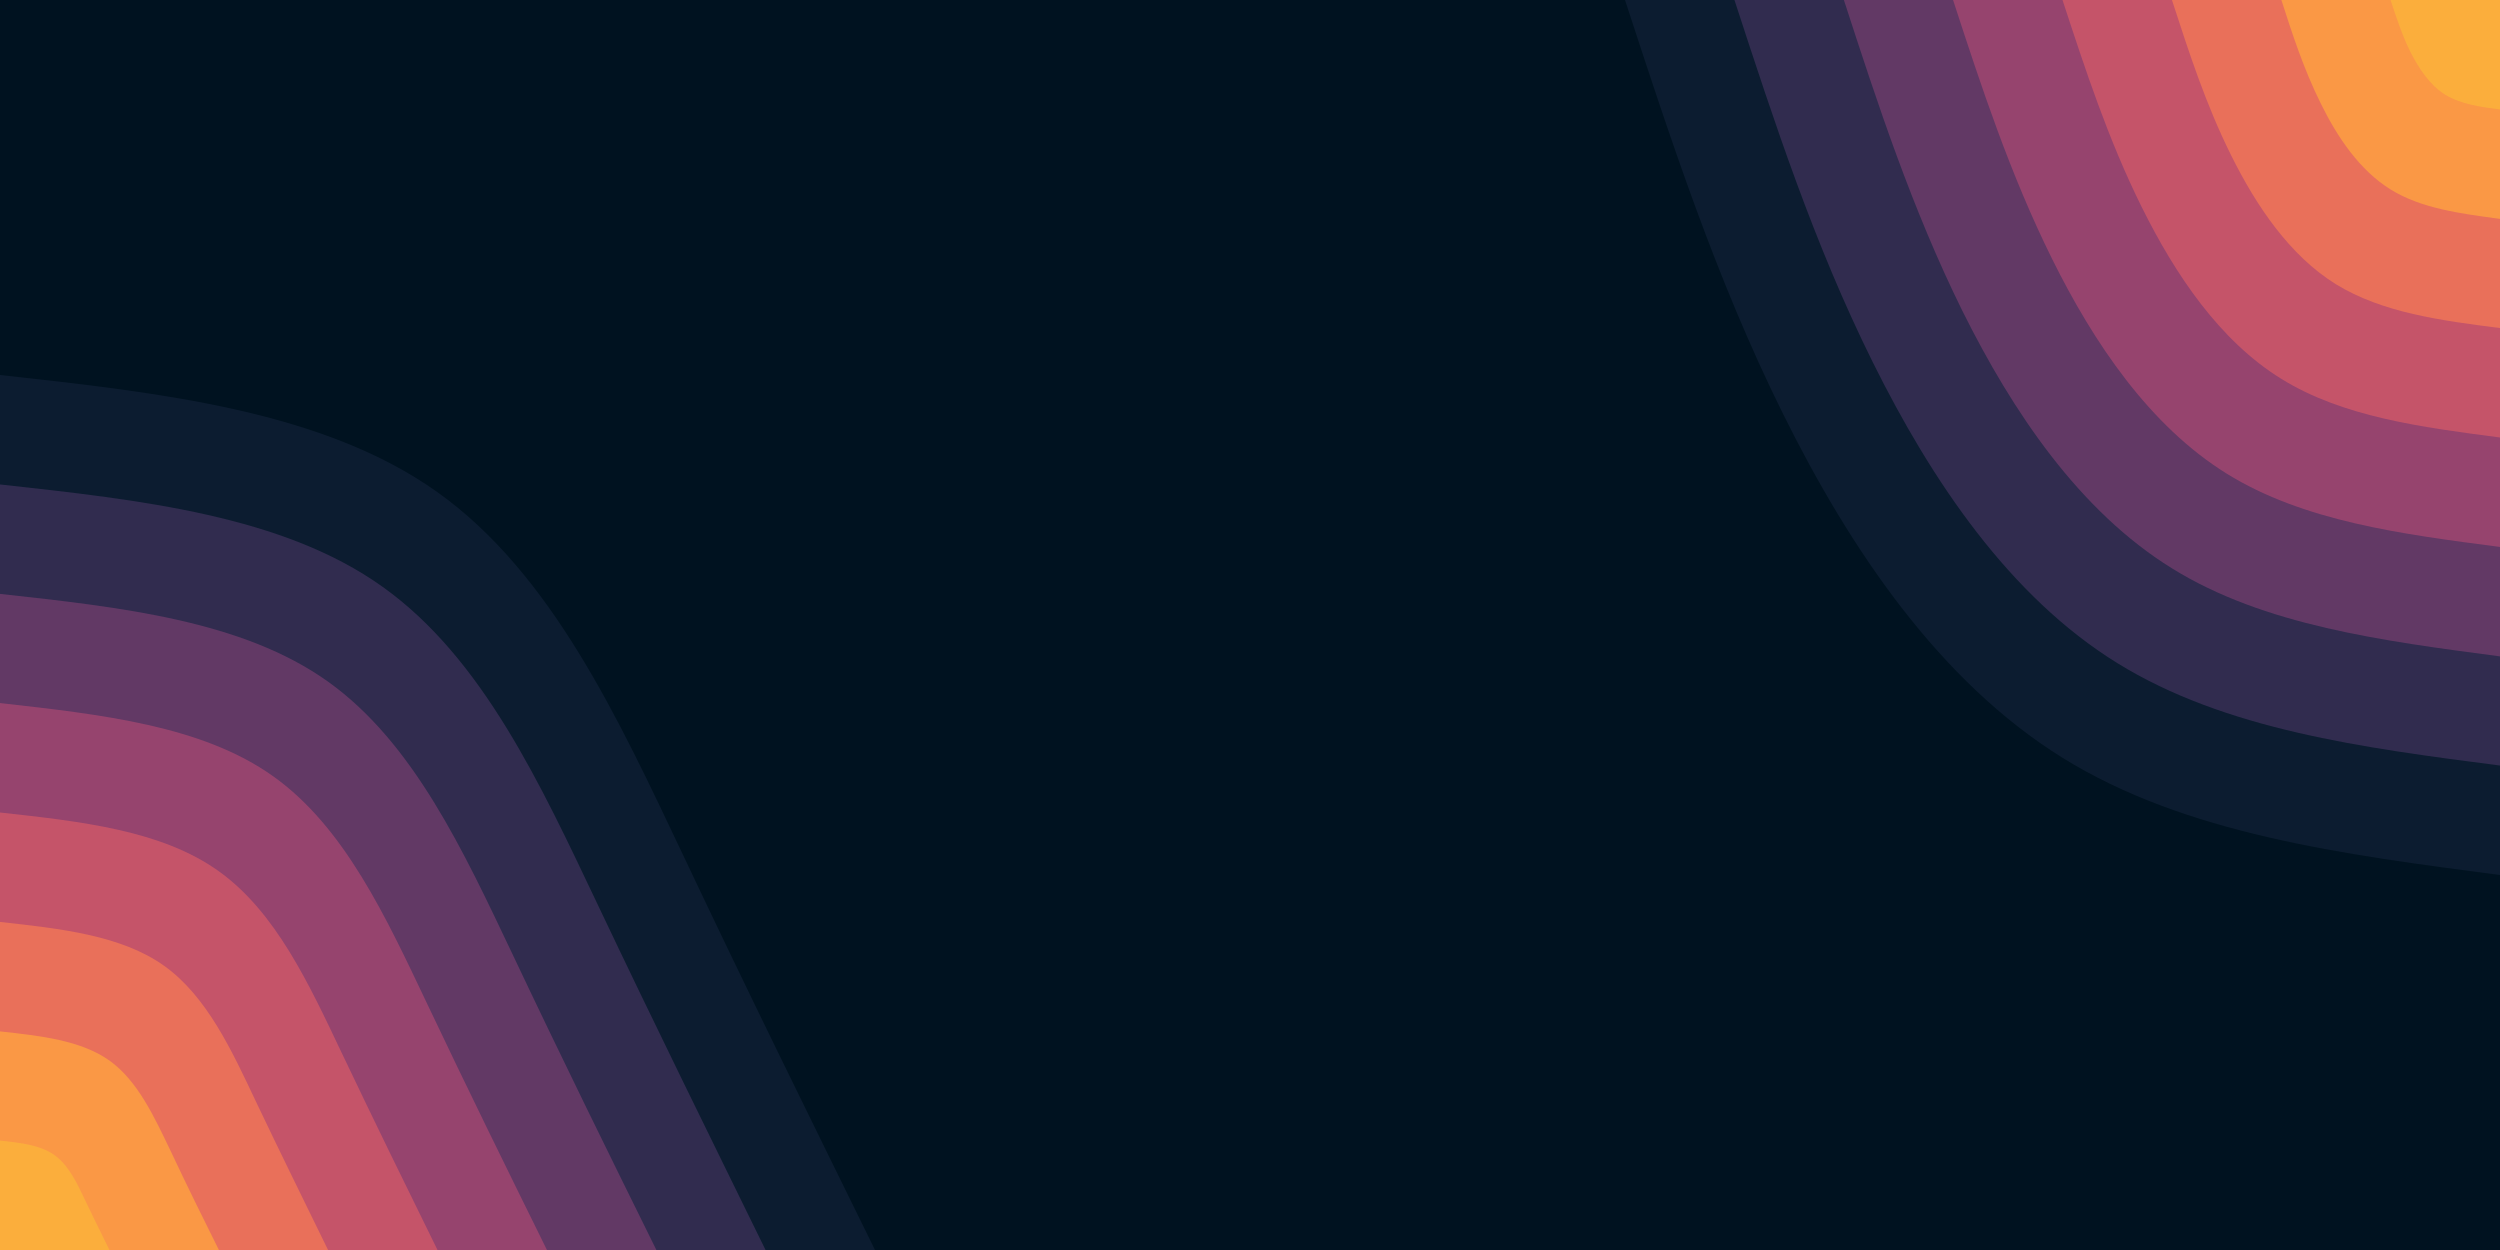 <svg id="visual" viewBox="0 0 900 450" width="900" height="450" xmlns="http://www.w3.org/2000/svg" xmlns:xlink="http://www.w3.org/1999/xlink" version="1.1"><rect x="0" y="0" width="900" height="450" fill="#001220"></rect><defs><linearGradient id="grad1_0" x1="50%" y1="0%" x2="100%" y2="100%"><stop offset="10%" stop-color="#fbae3c" stop-opacity="1"></stop><stop offset="90%" stop-color="#fbae3c" stop-opacity="1"></stop></linearGradient></defs><defs><linearGradient id="grad1_1" x1="50%" y1="0%" x2="100%" y2="100%"><stop offset="10%" stop-color="#fbae3c" stop-opacity="1"></stop><stop offset="90%" stop-color="#f48350" stop-opacity="1"></stop></linearGradient></defs><defs><linearGradient id="grad1_2" x1="50%" y1="0%" x2="100%" y2="100%"><stop offset="10%" stop-color="#d96162" stop-opacity="1"></stop><stop offset="90%" stop-color="#f48350" stop-opacity="1"></stop></linearGradient></defs><defs><linearGradient id="grad1_3" x1="50%" y1="0%" x2="100%" y2="100%"><stop offset="10%" stop-color="#d96162" stop-opacity="1"></stop><stop offset="90%" stop-color="#af4b6d" stop-opacity="1"></stop></linearGradient></defs><defs><linearGradient id="grad1_4" x1="50%" y1="0%" x2="100%" y2="100%"><stop offset="10%" stop-color="#7c3e6b" stop-opacity="1"></stop><stop offset="90%" stop-color="#af4b6d" stop-opacity="1"></stop></linearGradient></defs><defs><linearGradient id="grad1_5" x1="50%" y1="0%" x2="100%" y2="100%"><stop offset="10%" stop-color="#7c3e6b" stop-opacity="1"></stop><stop offset="90%" stop-color="#49335c" stop-opacity="1"></stop></linearGradient></defs><defs><linearGradient id="grad1_6" x1="50%" y1="0%" x2="100%" y2="100%"><stop offset="10%" stop-color="#1d2540" stop-opacity="1"></stop><stop offset="90%" stop-color="#49335c" stop-opacity="1"></stop></linearGradient></defs><defs><linearGradient id="grad1_7" x1="50%" y1="0%" x2="100%" y2="100%"><stop offset="10%" stop-color="#1d2540" stop-opacity="1"></stop><stop offset="90%" stop-color="#001220" stop-opacity="1"></stop></linearGradient></defs><defs><linearGradient id="grad2_0" x1="0%" y1="0%" x2="50%" y2="100%"><stop offset="10%" stop-color="#fbae3c" stop-opacity="1"></stop><stop offset="90%" stop-color="#fbae3c" stop-opacity="1"></stop></linearGradient></defs><defs><linearGradient id="grad2_1" x1="0%" y1="0%" x2="50%" y2="100%"><stop offset="10%" stop-color="#f48350" stop-opacity="1"></stop><stop offset="90%" stop-color="#fbae3c" stop-opacity="1"></stop></linearGradient></defs><defs><linearGradient id="grad2_2" x1="0%" y1="0%" x2="50%" y2="100%"><stop offset="10%" stop-color="#f48350" stop-opacity="1"></stop><stop offset="90%" stop-color="#d96162" stop-opacity="1"></stop></linearGradient></defs><defs><linearGradient id="grad2_3" x1="0%" y1="0%" x2="50%" y2="100%"><stop offset="10%" stop-color="#af4b6d" stop-opacity="1"></stop><stop offset="90%" stop-color="#d96162" stop-opacity="1"></stop></linearGradient></defs><defs><linearGradient id="grad2_4" x1="0%" y1="0%" x2="50%" y2="100%"><stop offset="10%" stop-color="#af4b6d" stop-opacity="1"></stop><stop offset="90%" stop-color="#7c3e6b" stop-opacity="1"></stop></linearGradient></defs><defs><linearGradient id="grad2_5" x1="0%" y1="0%" x2="50%" y2="100%"><stop offset="10%" stop-color="#49335c" stop-opacity="1"></stop><stop offset="90%" stop-color="#7c3e6b" stop-opacity="1"></stop></linearGradient></defs><defs><linearGradient id="grad2_6" x1="0%" y1="0%" x2="50%" y2="100%"><stop offset="10%" stop-color="#49335c" stop-opacity="1"></stop><stop offset="90%" stop-color="#1d2540" stop-opacity="1"></stop></linearGradient></defs><defs><linearGradient id="grad2_7" x1="0%" y1="0%" x2="50%" y2="100%"><stop offset="10%" stop-color="#001220" stop-opacity="1"></stop><stop offset="90%" stop-color="#1d2540" stop-opacity="1"></stop></linearGradient></defs><g transform="translate(900, 0)"><path d="M0 315C-56.6 307.6 -113.2 300.3 -157.5 272.8C-201.8 245.3 -233.9 197.8 -258.1 149C-282.3 100.2 -298.6 50.1 -315 0L0 0Z" fill="#0c1c30"></path><path d="M0 275.6C-49.5 269.2 -99 262.7 -137.8 238.7C-176.6 214.7 -204.6 173.1 -225.8 130.4C-247 87.7 -261.3 43.8 -275.6 0L0 0Z" fill="#312c4f"></path><path d="M0 236.3C-42.4 230.7 -84.9 225.2 -118.1 204.6C-151.4 184 -175.4 148.4 -193.6 111.8C-211.7 75.1 -224 37.6 -236.2 0L0 0Z" fill="#623965"></path><path d="M0 196.9C-35.4 192.3 -70.7 187.7 -98.4 170.5C-126.1 153.3 -146.2 123.6 -161.3 93.1C-176.4 62.6 -186.7 31.3 -196.9 0L0 0Z" fill="#96446e"></path><path d="M0 157.5C-28.3 153.8 -56.6 150.1 -78.7 136.4C-100.9 122.7 -116.9 98.9 -129 74.5C-141.1 50.1 -149.3 25 -157.5 0L0 0Z" fill="#c55469"></path><path d="M0 118.1C-21.2 115.4 -42.4 112.6 -59.1 102.3C-75.7 92 -87.7 74.2 -96.8 55.9C-105.9 37.6 -112 18.8 -118.1 0L0 0Z" fill="#e9705a"></path><path d="M0 78.8C-14.1 76.9 -28.3 75.1 -39.4 68.2C-50.5 61.3 -58.5 49.5 -64.5 37.3C-70.6 25 -74.7 12.5 -78.7 0L0 0Z" fill="#fa9845"></path><path d="M0 39.4C-7.1 38.5 -14.1 37.5 -19.7 34.1C-25.2 30.7 -29.2 24.7 -32.3 18.6C-35.3 12.5 -37.3 6.3 -39.4 0L0 0Z" fill="#fbae3c"></path></g><g transform="translate(0, 450)"><path d="M0 -315C58.2 -308.6 116.4 -302.1 157.5 -272.8C198.6 -243.5 222.6 -191.3 246 -142C269.3 -92.7 292.2 -46.4 315 0L0 0Z" fill="#0c1c30"></path><path d="M0 -275.6C50.9 -270 101.9 -264.4 137.8 -238.7C173.8 -213 194.7 -167.4 215.2 -124.3C235.7 -81.1 255.7 -40.6 275.6 0L0 0Z" fill="#312c4f"></path><path d="M0 -236.2C43.7 -231.4 87.3 -226.6 118.1 -204.6C148.9 -182.6 166.9 -143.5 184.5 -106.5C202 -69.5 219.1 -34.8 236.3 0L0 0Z" fill="#623965"></path><path d="M0 -196.9C36.4 -192.8 72.8 -188.8 98.4 -170.5C124.1 -152.2 139.1 -119.5 153.7 -88.8C168.3 -58 182.6 -29 196.9 0L0 0Z" fill="#96446e"></path><path d="M0 -157.5C29.1 -154.3 58.2 -151.1 78.7 -136.4C99.3 -121.7 111.3 -95.6 123 -71C134.7 -46.4 146.1 -23.2 157.5 0L0 0Z" fill="#c55469"></path><path d="M0 -118.1C21.8 -115.7 43.7 -113.3 59.1 -102.3C74.5 -91.3 83.5 -71.7 92.2 -53.3C101 -34.8 109.6 -17.4 118.1 0L0 0Z" fill="#e9705a"></path><path d="M0 -78.7C14.6 -77.1 29.1 -75.5 39.4 -68.2C49.6 -60.9 55.6 -47.8 61.5 -35.5C67.3 -23.2 73 -11.6 78.8 0L0 0Z" fill="#fa9845"></path><path d="M0 -39.4C7.3 -38.6 14.6 -37.8 19.7 -34.1C24.8 -30.4 27.8 -23.9 30.7 -17.8C33.7 -11.6 36.5 -5.8 39.4 0L0 0Z" fill="#fbae3c"></path></g></svg>